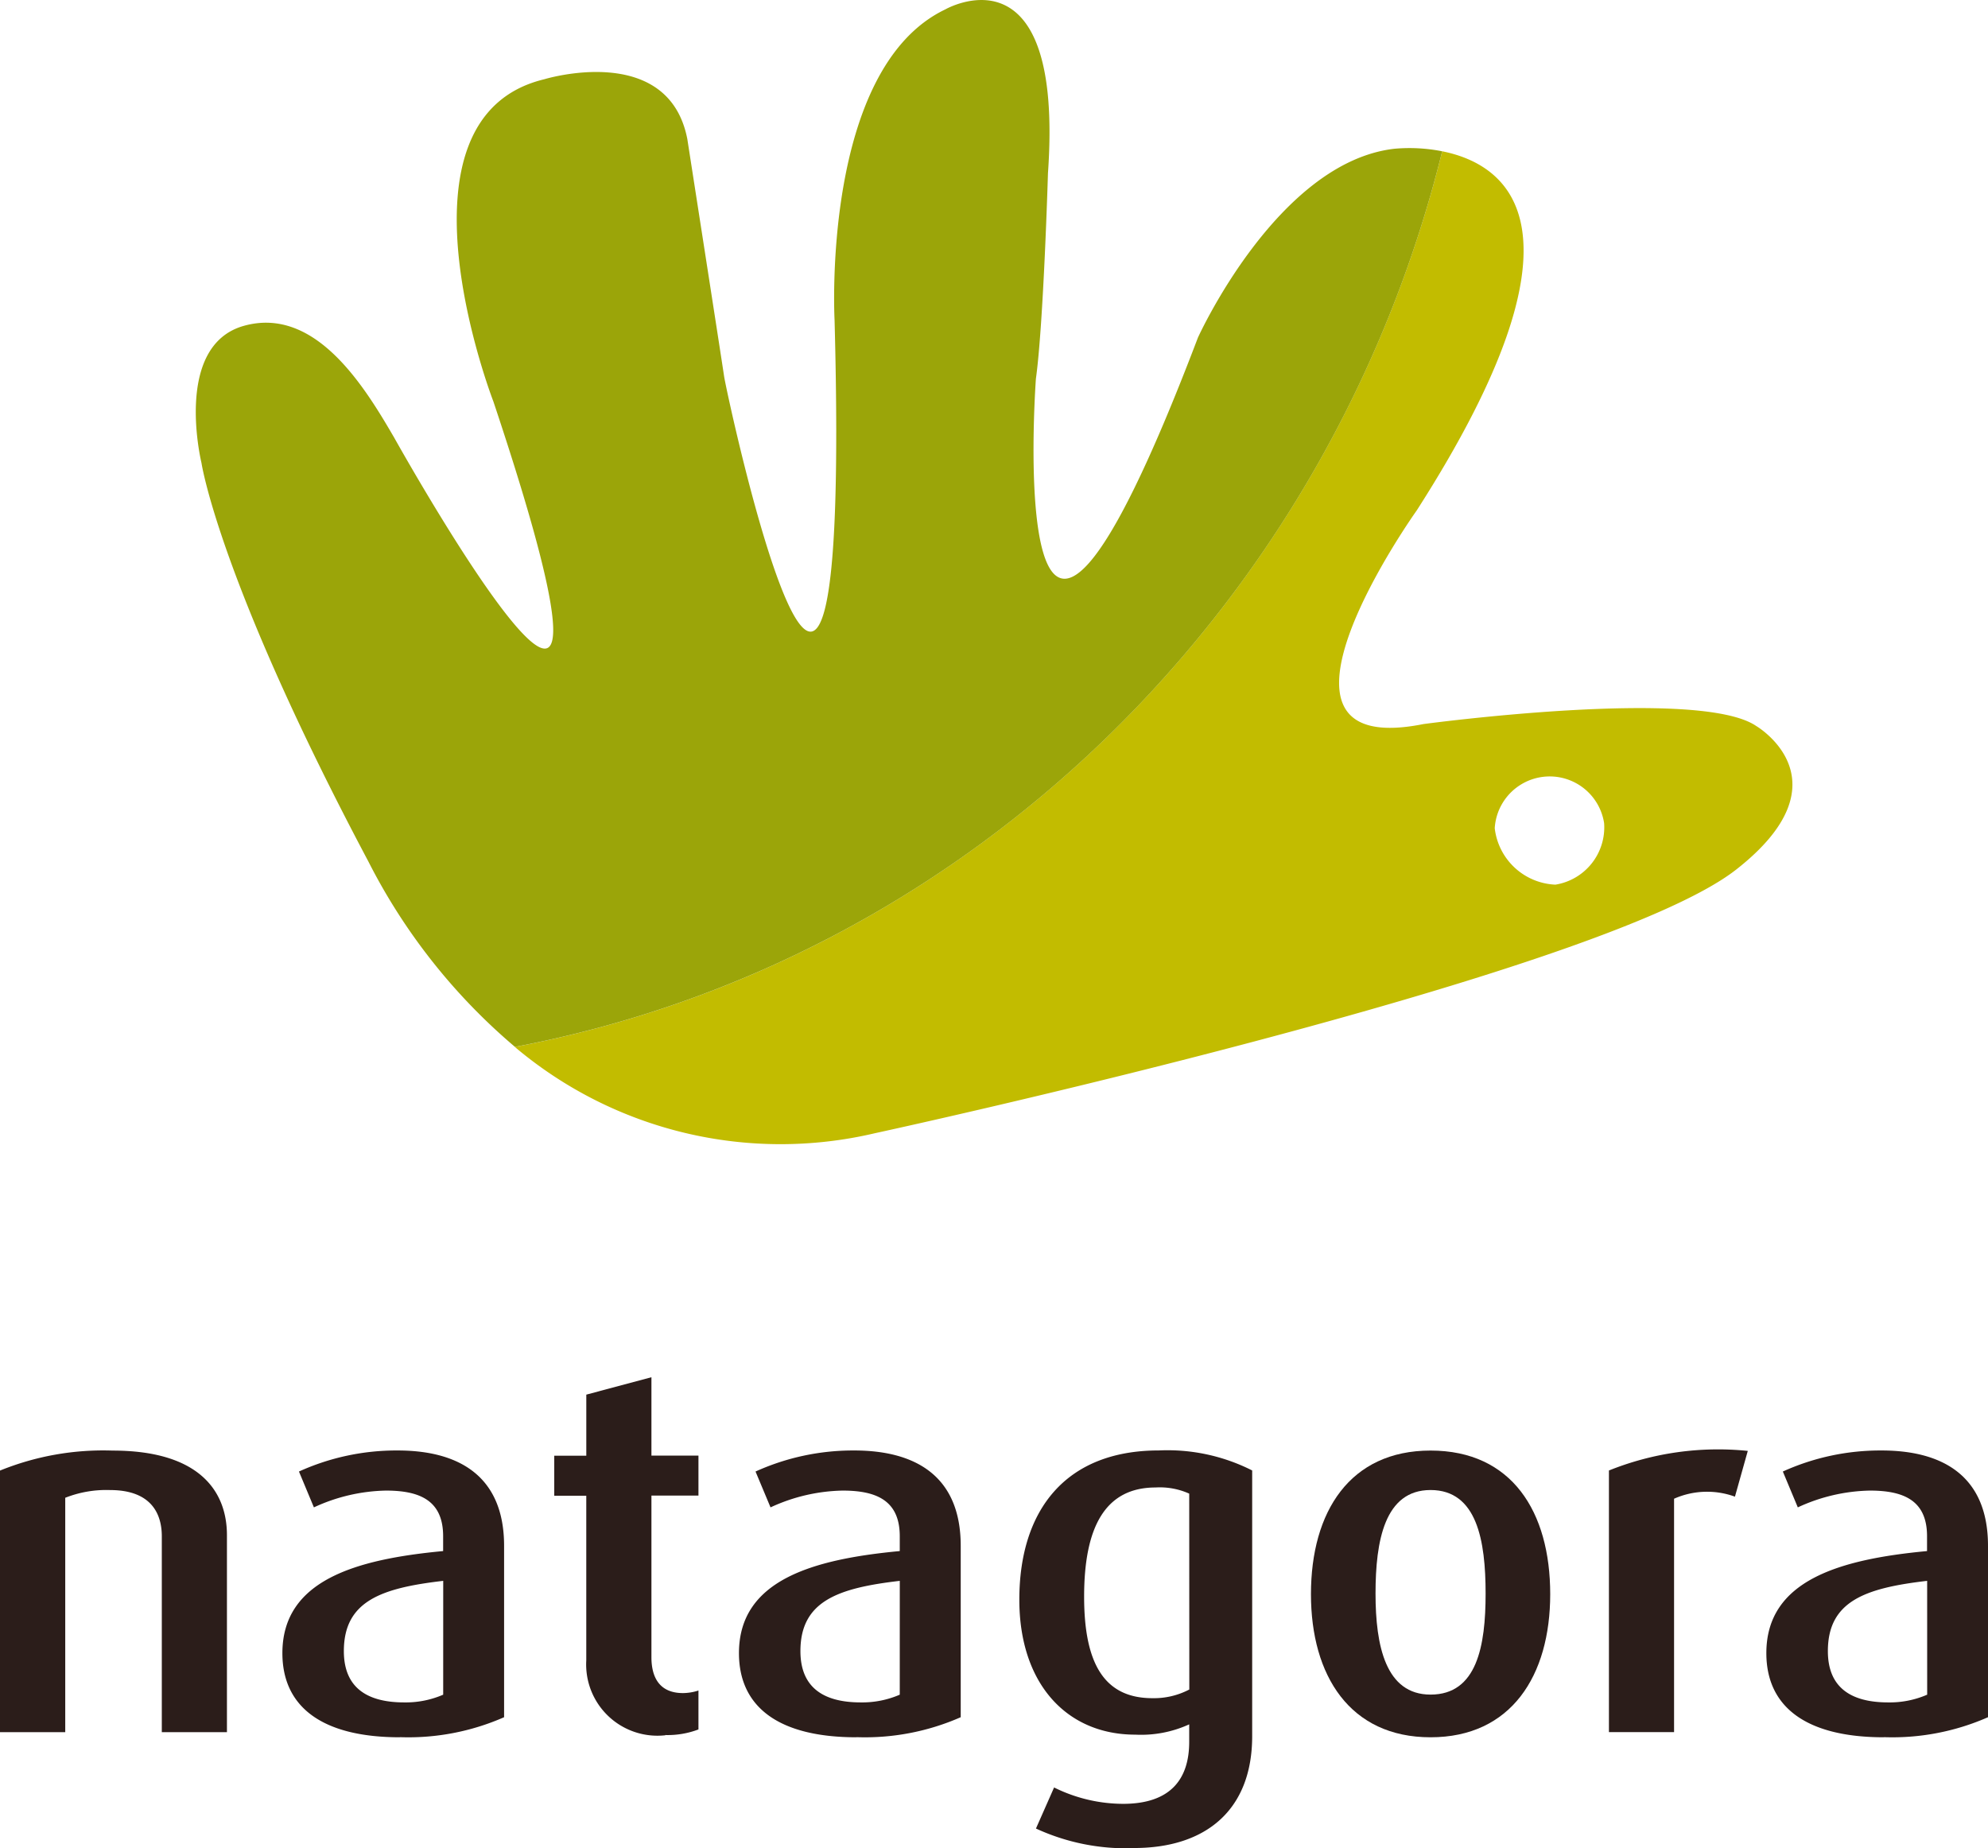<svg xmlns="http://www.w3.org/2000/svg" width="71.026" height="66.03"><g data-name="logo Natagora"><g fill="#2b1d1a"><path data-name="Path 126" d="M5.781 61.887v-7c0-.808-.382-1.65-1.85-1.65a3.988 3.988 0 00-1.6.276v8.375H0v-9.347a9.8 9.8 0 014.026-.714c3.071 0 4.082 1.429 4.082 3.023v7.038z"/><path data-name="Path 127" d="M15.835 56.481c-2.2.256-3.55.716-3.55 2.51 0 1.283.8 1.833 2.156 1.833a3.369 3.369 0 001.393-.276zm-1.546 5.589c-2.8 0-4.2-1.1-4.2-3.006 0-2.6 2.614-3.353 5.743-3.647v-.53c0-1.283-.84-1.631-2.042-1.631a6.379 6.379 0 00-2.575.6l-.534-1.281a8.42 8.42 0 013.529-.752c2.118 0 3.8.862 3.8 3.409v6.121a8.5 8.5 0 01-3.721.713"/><path data-name="Path 128" d="M23.771 61.998a2.546 2.546 0 01-2.825-2.676v-5.883h-1.144V52.01h1.145v-2.182l2.327-.622v2.8h1.68v1.429h-1.68v5.774c0 .769.326 1.282 1.127 1.282a1.831 1.831 0 00.553-.092v1.391a3.106 3.106 0 01-1.181.2"/><path data-name="Path 129" d="M32.147 56.481c-2.194.256-3.55.716-3.55 2.51 0 1.283.8 1.833 2.156 1.833a3.379 3.379 0 001.393-.276zm-1.546 5.589c-2.806 0-4.2-1.1-4.2-3.006 0-2.6 2.615-3.353 5.745-3.647v-.53c0-1.283-.841-1.631-2.041-1.631a6.38 6.38 0 00-2.576.6l-.536-1.281a8.438 8.438 0 013.531-.752c2.117 0 3.8.862 3.8 3.409v6.121a8.5 8.5 0 01-3.721.713"/><path data-name="Path 130" d="M42.488 53.365a2.56 2.56 0 00-1.2-.22c-1.812 0-2.555 1.43-2.555 3.9 0 2.4.724 3.628 2.441 3.628a2.722 2.722 0 001.317-.31zM40.522 66.03a7.666 7.666 0 01-3.51-.7l.648-1.467a5.569 5.569 0 002.461.585c1.717 0 2.366-.9 2.366-2.217v-.623a4.135 4.135 0 01-1.927.368c-2.461 0-4.142-1.833-4.142-4.821 0-3.207 1.661-5.333 4.98-5.333a6.69 6.69 0 013.339.715v9.494c0 2.639-1.658 3.995-4.216 3.995"/><path data-name="Path 131" d="M51.11 53.236c-1.641 0-1.966 1.815-1.966 3.7 0 1.869.363 3.609 1.966 3.609 1.66 0 1.967-1.74 1.967-3.609 0-1.888-.306-3.7-1.967-3.7m0 8.834c-2.879 0-4.273-2.2-4.273-5.113 0-2.951 1.394-5.131 4.273-5.131 2.9 0 4.275 2.18 4.275 5.131 0 2.914-1.395 5.113-4.275 5.113"/><path data-name="Path 132" d="M61.985 53.473a2.909 2.909 0 00-2.175.074v8.338h-2.327v-9.347a10.46 10.46 0 014.961-.7z"/><path data-name="Path 133" d="M68.852 56.481c-2.194.256-3.547.716-3.547 2.51 0 1.283.8 1.833 2.155 1.833a3.369 3.369 0 001.393-.276zm-1.545 5.589c-2.8 0-4.2-1.1-4.2-3.006 0-2.6 2.613-3.353 5.741-3.647v-.53c0-1.283-.838-1.631-2.042-1.631a6.378 6.378 0 00-2.575.6l-.535-1.281a8.43 8.43 0 013.53-.752c2.119 0 3.8.862 3.8 3.409v6.121a8.487 8.487 0 01-3.719.713"/></g><path data-name="Path 134" d="M55.276 27.741a1.871 1.871 0 00-1.873 1.85 2.279 2.279 0 002.167 2.016 2.073 2.073 0 001.741-2.2 1.869 1.869 0 00-2.035-1.666z" fill="none"/><path data-name="Path 135" d="M62.747 25.94c-2.04-1.4-11.893-.07-11.893-.07-6.634 1.329-.238-7.633-.238-7.633 6.481-10.11 3.251-12.364.91-12.832-4 16.169-16.812 28.9-33.133 32a14.712 14.712 0 0012.861 3.084s25.9-5.606 30.773-9.419c4.058-3.175.72-5.13.72-5.13zm-7.177 5.667a2.279 2.279 0 01-2.167-2.016 1.967 1.967 0 013.908-.18 2.073 2.073 0 01-1.741 2.196z" fill="#c2bc00"/><path data-name="Path 136" d="M51.526 5.405a6.051 6.051 0 00-1.7-.091c-4.186.471-7.027 6.748-7.027 6.748-7.032 18.486-5.789 1.471-5.789 1.471.273-1.955.431-7.345.431-7.345.584-8.289-3.664-5.854-3.664-5.854-4.448 2.122-3.96 11.1-3.96 11.1.624 23.437-3.845 2.7-3.946 2.015S24.555 4.96 24.555 4.96c-.686-3.483-5.107-2.129-5.107-2.129-5.747 1.379-1.821 11.513-1.821 11.513 6.379 19.09-3.551 1.279-3.551 1.279-1.048-1.8-2.8-4.687-5.351-3.985s-1.527 4.9-1.527 4.9.616 4.166 5.96 14.236a21.329 21.329 0 005.24 6.629c16.317-3.1 29.133-15.828 33.128-31.998z" fill="#9ba509"/></g></svg>